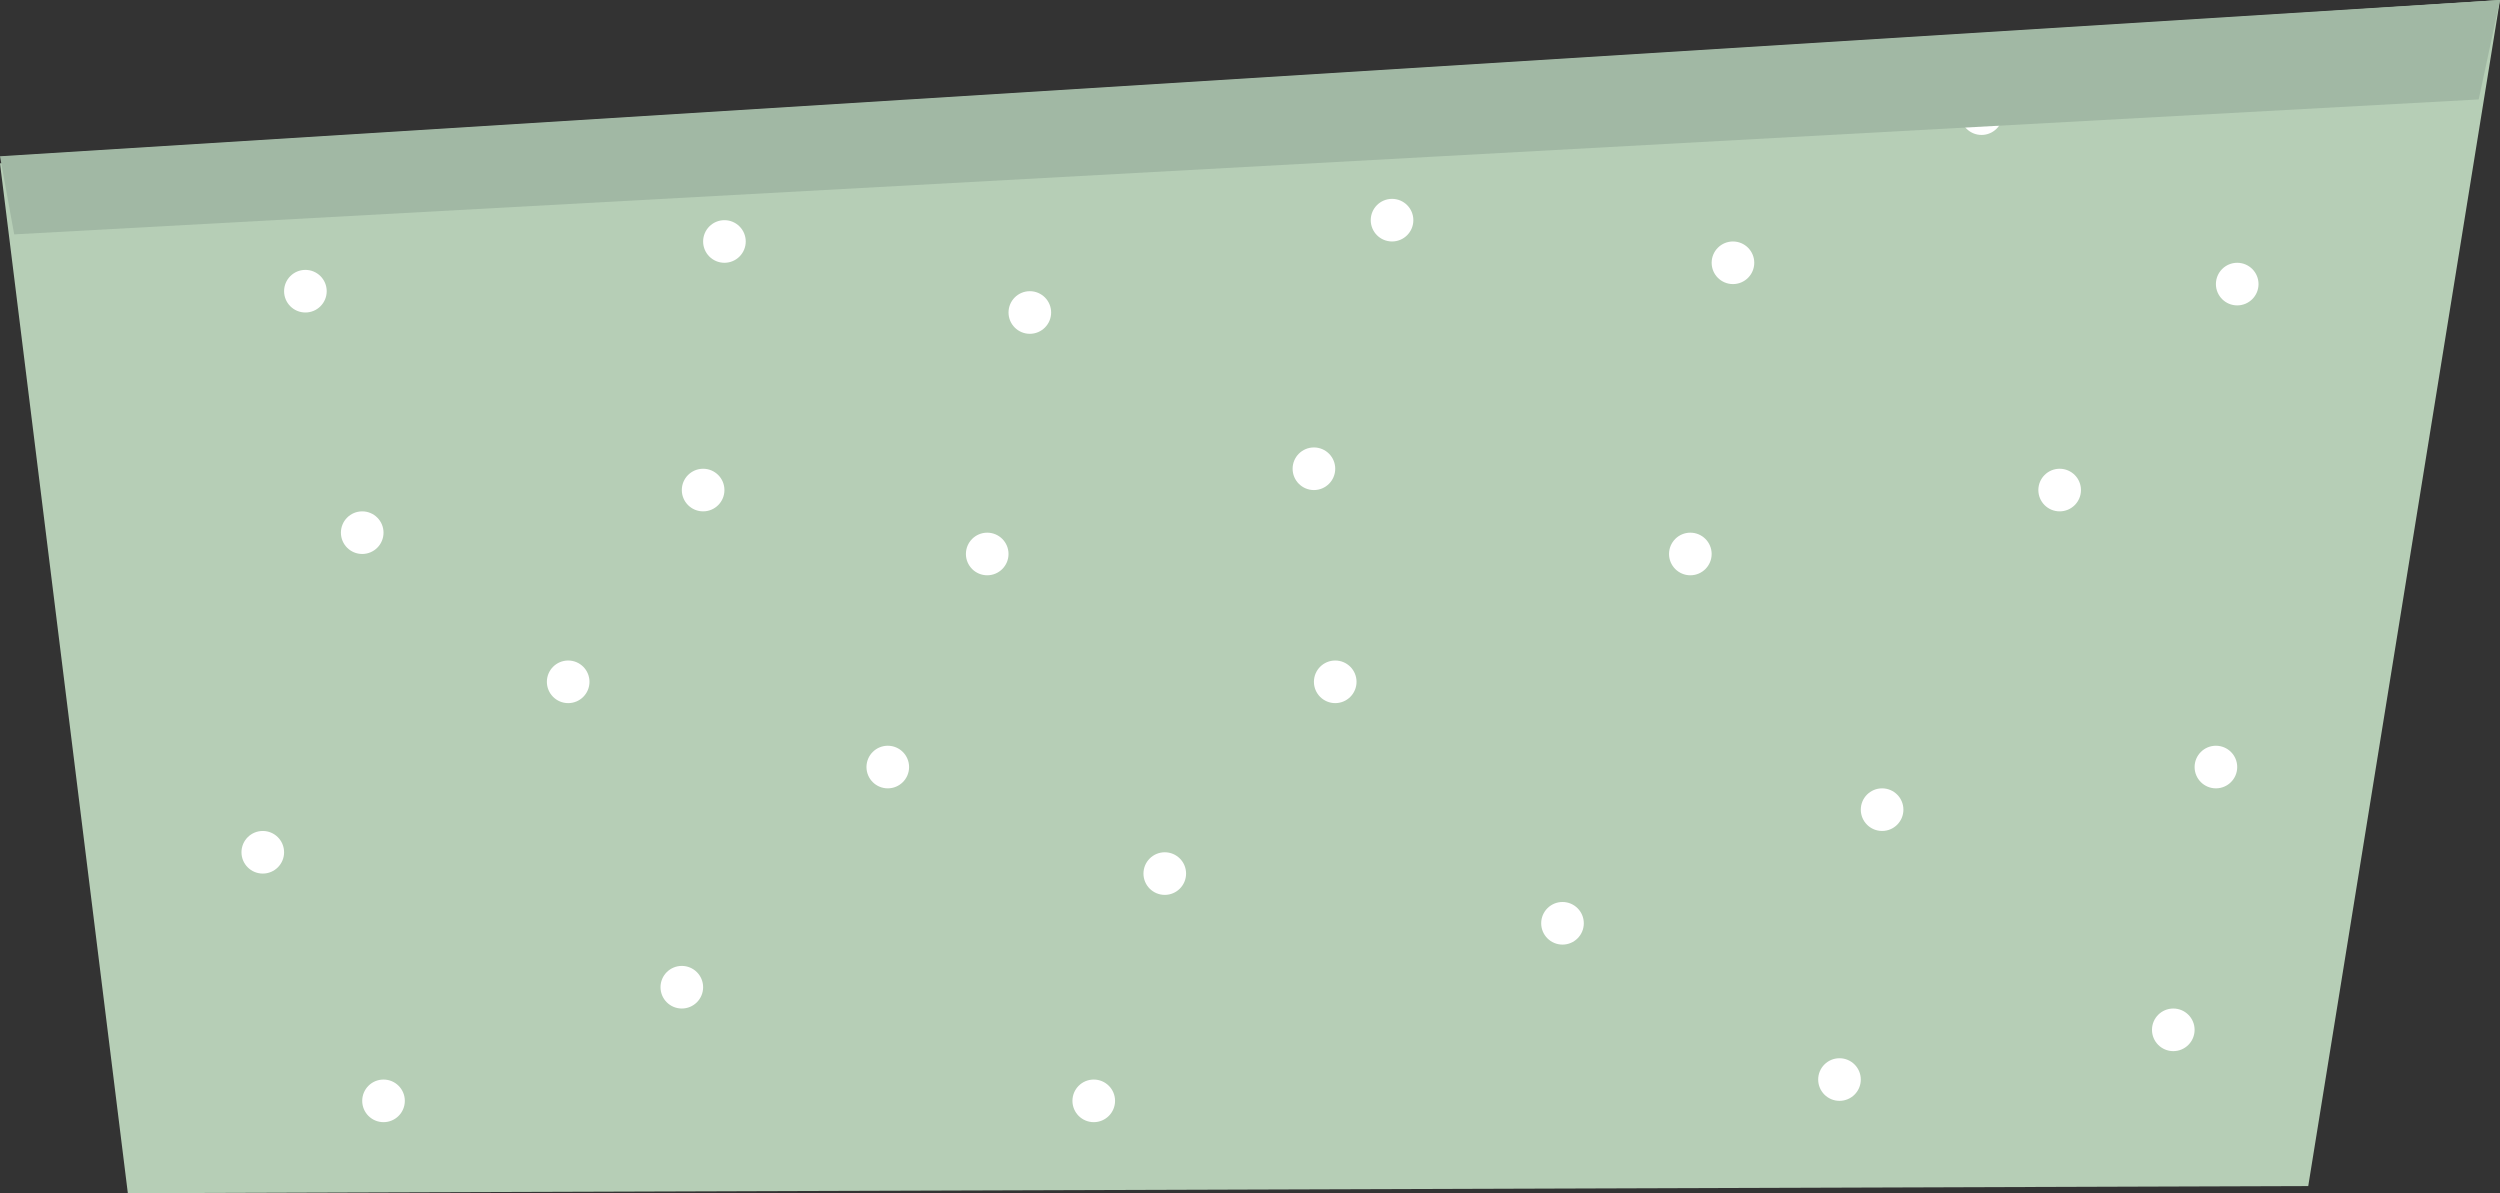 <?xml version="1.0" encoding="UTF-8"?>
<svg id="Capa_2" data-name="Capa 2" xmlns="http://www.w3.org/2000/svg" viewBox="0 0 352 168">
  <rect x="0" y="0" width="352" height="168" fill="#333333" stroke="none"/>
  <defs>
    <style>
      .cls-1 {
        fill: #b6ceb6;
      }

      .cls-1, .cls-2, .cls-3 {
        stroke-width: 0px;
      }

      .cls-2 {
        fill: #a1b8a4;
      }

      .cls-3 {
        fill: #fff;
      }
    </style>
  </defs>
  <g id="Capa_1-2" data-name="Capa 1">
    <g>
      <g>
        <polygon class="cls-1" points="0 23 352 0 325 167 18 168 0 23"/>
        <circle class="cls-3" cx="43" cy="41" r="3"/>
        <circle class="cls-3" cx="102" cy="34" r="3"/>
        <circle class="cls-3" cx="99" cy="69" r="3"/>
        <circle class="cls-3" cx="51" cy="75" r="3"/>
        <circle class="cls-3" cx="80" cy="96" r="3"/>
        <circle class="cls-3" cx="37" cy="120" r="3"/>
        <circle class="cls-3" cx="125" cy="108" r="3"/>
        <circle class="cls-3" cx="96" cy="139" r="3"/>
        <circle class="cls-3" cx="54" cy="155" r="3"/>
        <circle class="cls-3" cx="139" cy="78" r="3"/>
        <circle class="cls-3" cx="145" cy="44" r="3"/>
        <circle class="cls-3" cx="185" cy="66" r="3"/>
        <circle class="cls-3" cx="188" cy="96" r="3"/>
        <circle class="cls-3" cx="238" cy="78" r="3"/>
        <circle class="cls-3" cx="290" cy="69" r="3"/>
        <circle class="cls-3" cx="312" cy="108" r="3"/>
        <circle class="cls-3" cx="315" cy="40" r="3"/>
        <circle class="cls-3" cx="279" cy="16" r="3"/>
        <circle class="cls-3" cx="244" cy="37" r="3"/>
        <circle class="cls-3" cx="220" cy="130" r="3"/>
        <circle class="cls-3" cx="265" cy="114" r="3"/>
        <circle class="cls-3" cx="259" cy="152" r="3"/>
        <circle class="cls-3" cx="306" cy="145" r="3"/>
        <circle class="cls-3" cx="164" cy="123" r="3"/>
        <circle class="cls-3" cx="154" cy="155" r="3"/>
        <circle class="cls-3" cx="196" cy="31" r="3"/>
      </g>
      <polygon class="cls-2" points="0 22 2 33 349 14 352 0 0 22"/>
    </g>
  </g>
</svg>